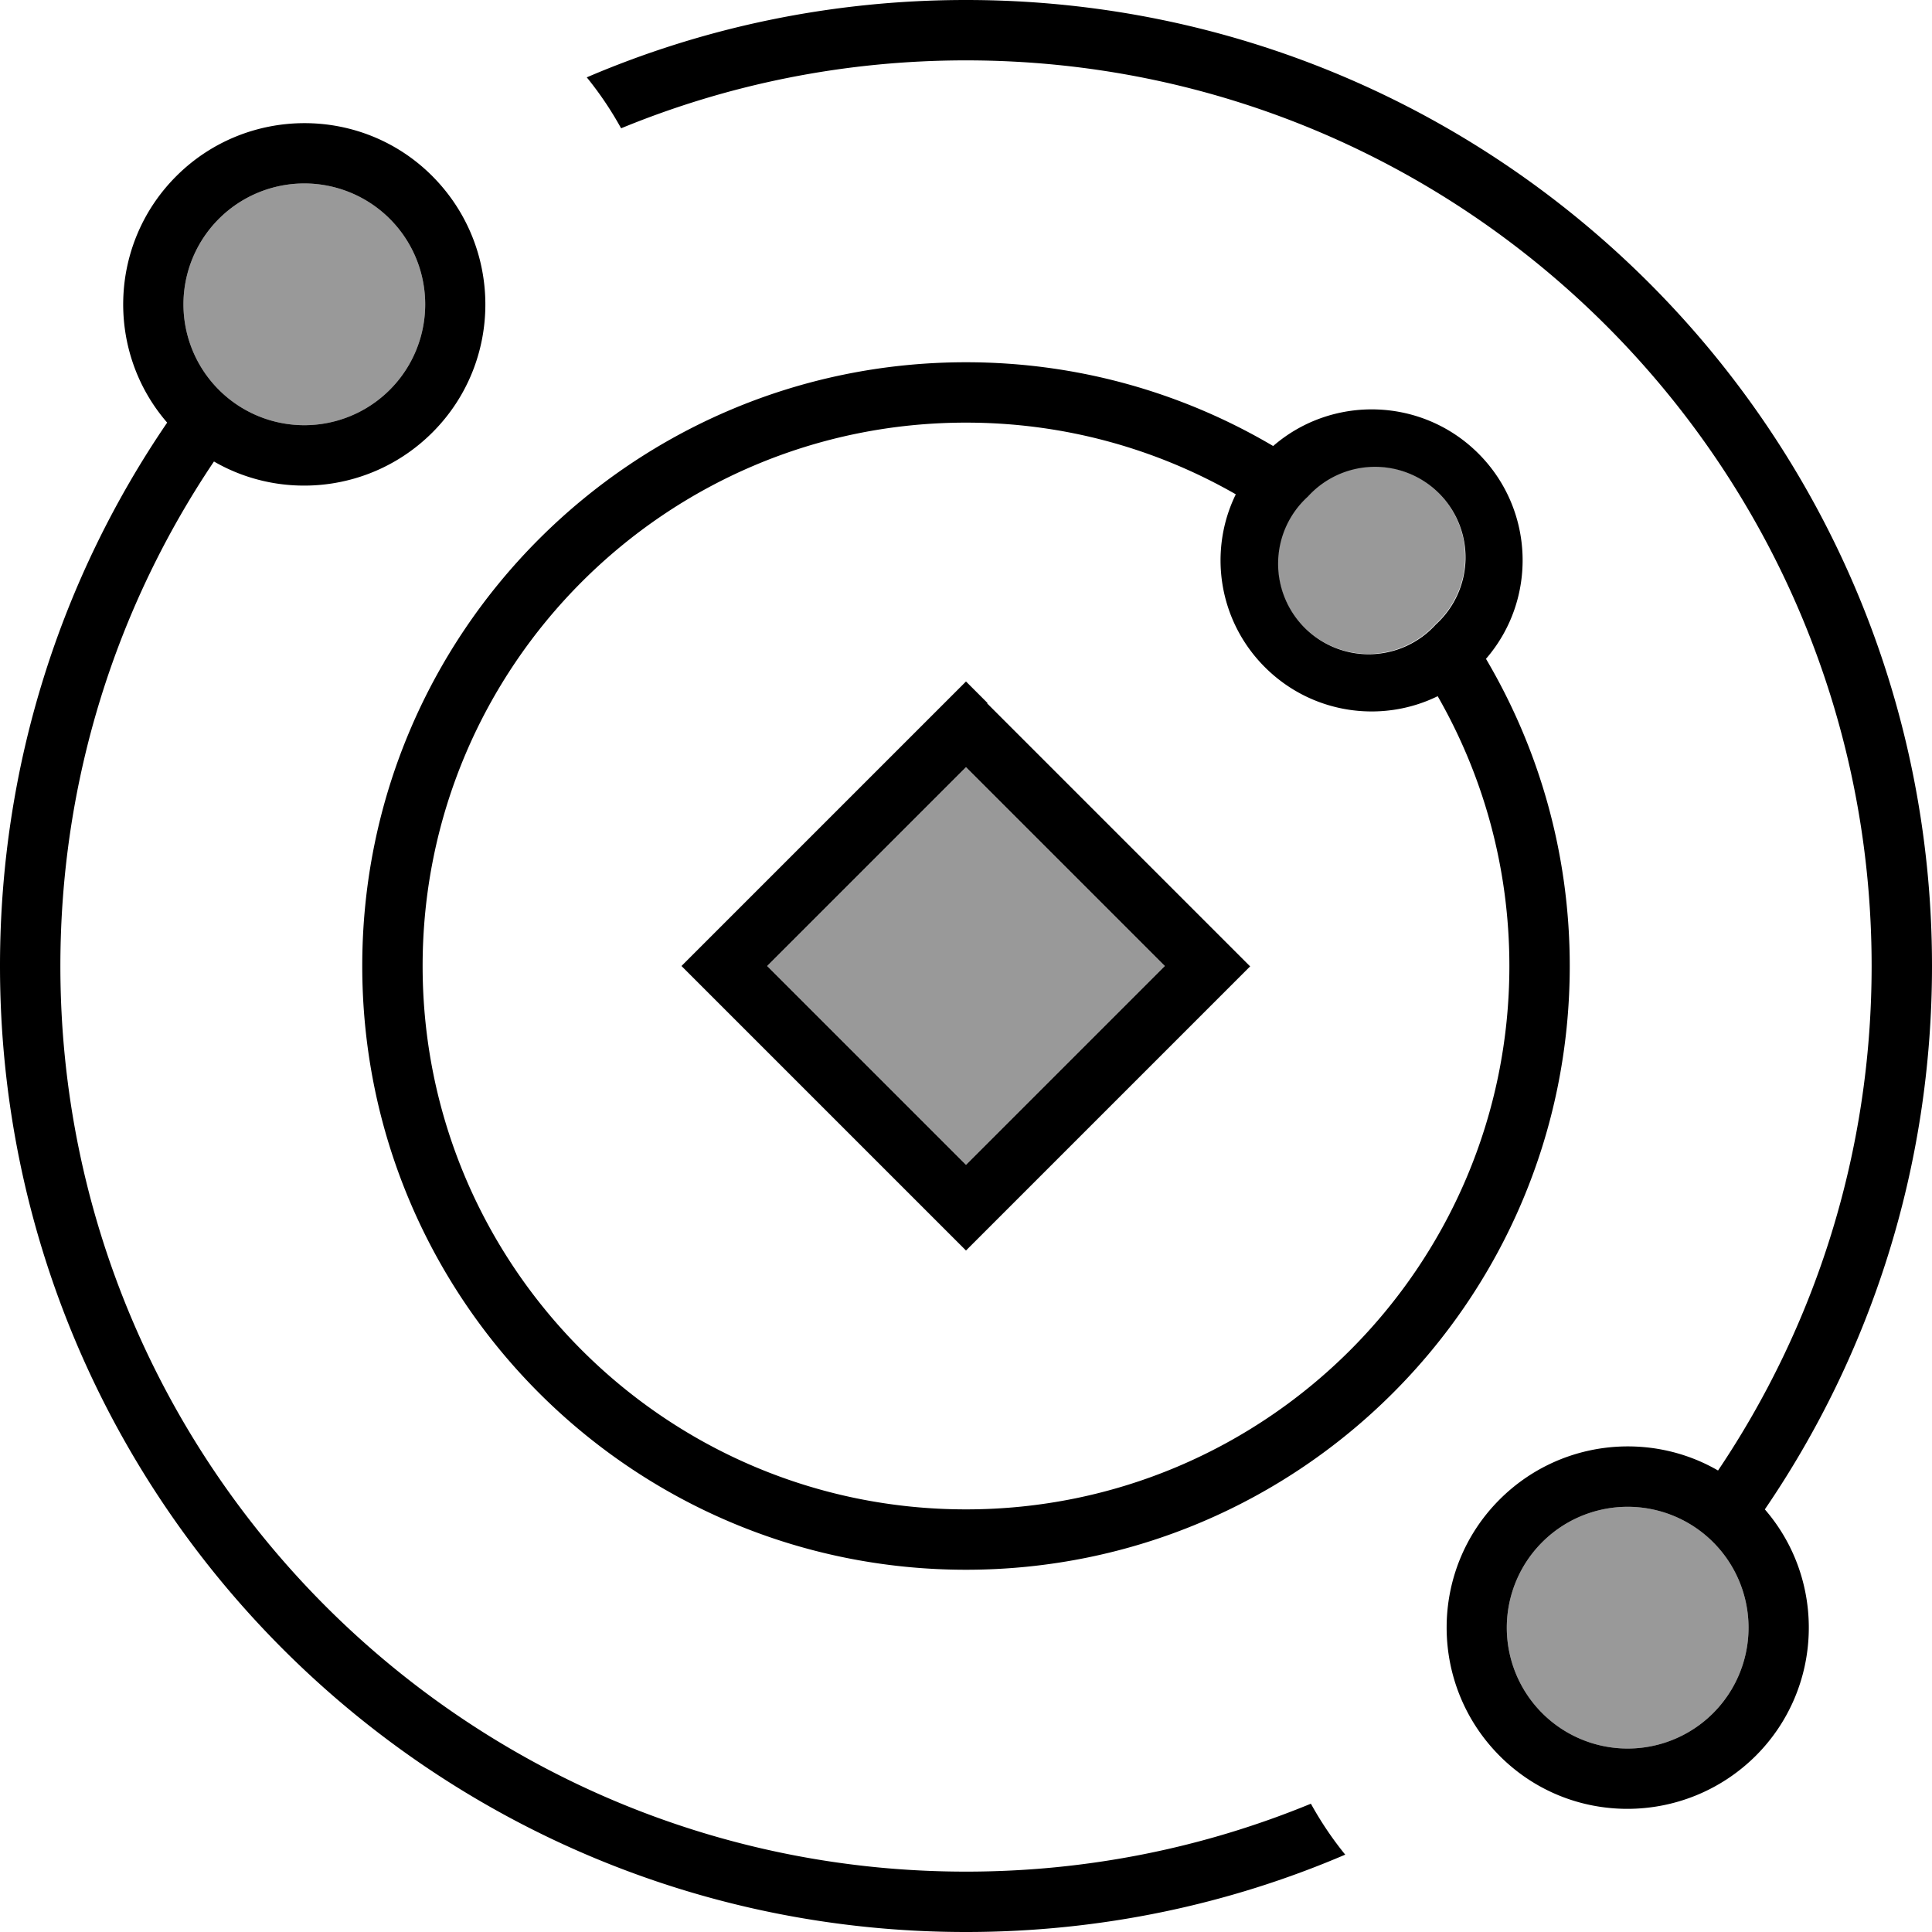 <svg xmlns="http://www.w3.org/2000/svg" viewBox="0 0 512 512"><!--! Font Awesome Pro 7.0.0 by @fontawesome - https://fontawesome.com License - https://fontawesome.com/license (Commercial License) Copyright 2025 Fonticons, Inc. --><path opacity=".4" fill="currentColor" d="M58 58A32 32 0 1 0 103.3 103.3 32 32 0 1 0 58 58zM203.3 256L256 308.7 308.7 256 256 203.3 203.3 256zM346.5 131.5a24 24 0 1 0 33.9 33.9 24 24 0 1 0 -33.9-33.9zm62.2 277.2A32 32 0 1 0 454 454 32 32 0 1 0 408.7 408.7z"/><path fill="currentColor" d="M56.7 122.3c18.3 10.6 42.2 8 57.9-7.7 18.7-18.7 18.7-49.1 0-67.9S65.4 28 46.7 46.7c-17.9 17.9-18.7 46.5-2.4 65.3-28 41-44.3 90.6-44.3 144 0 141.4 114.6 256 256 256 35.7 0 69.7-7.3 100.5-20.5-3.5-4.3-6.5-8.8-9.1-13.5-28.2 11.6-59 18-91.4 18-132.5 0-240-107.5-240-240 0-49.5 15-95.5 40.7-133.7zM455.3 389.7c-18.3-10.6-42.2-8-57.9 7.7-18.7 18.7-18.7 49.1 0 67.9s49.1 18.7 67.9 0c17.9-17.9 18.7-46.5 2.4-65.3 28-41 44.3-90.6 44.3-144 0-141.4-114.6-256-256-256-35.7 0-69.7 7.3-100.5 20.5 3.5 4.3 6.5 8.8 9.1 13.5 28.2-11.6 59-18 91.4-18 132.5 0 240 107.5 240 240 0 49.5-15 95.5-40.7 133.7zM58 58A32 32 0 1 1 103.3 103.3 32 32 0 1 1 58 58zM408.7 408.7A32 32 0 1 1 454 454 32 32 0 1 1 408.7 408.7zM380.5 165.5a24 24 0 1 1 -33.9-33.9 24 24 0 1 1 33.9 33.9zM256 96C167.6 96 96 167.6 96 256s71.6 160 160 160 160-71.6 160-160c0-29.7-8.1-57.5-22.2-81.4 13.6-15.7 12.9-39.5-2-54.4s-38.7-15.6-54.4-2C313.5 104.1 285.7 96 256 96zm79.2 80.8c12.4 12.4 30.9 15 45.8 7.7 12.1 21.1 19 45.5 19 71.5 0 79.5-64.5 144-144 144s-144-64.5-144-144 64.5-144 144-144c26 0 50.4 6.9 71.5 19-7.3 14.9-4.7 33.4 7.7 45.8zm-73.5 9.5l-5.7-5.7-5.7 5.7-64 64-5.7 5.7 5.7 5.7 64 64 5.7 5.7 75.3-75.3-5.7-5.7-64-64zM256 308.7L203.3 256 256 203.3 308.7 256 256 308.7z"/></svg>